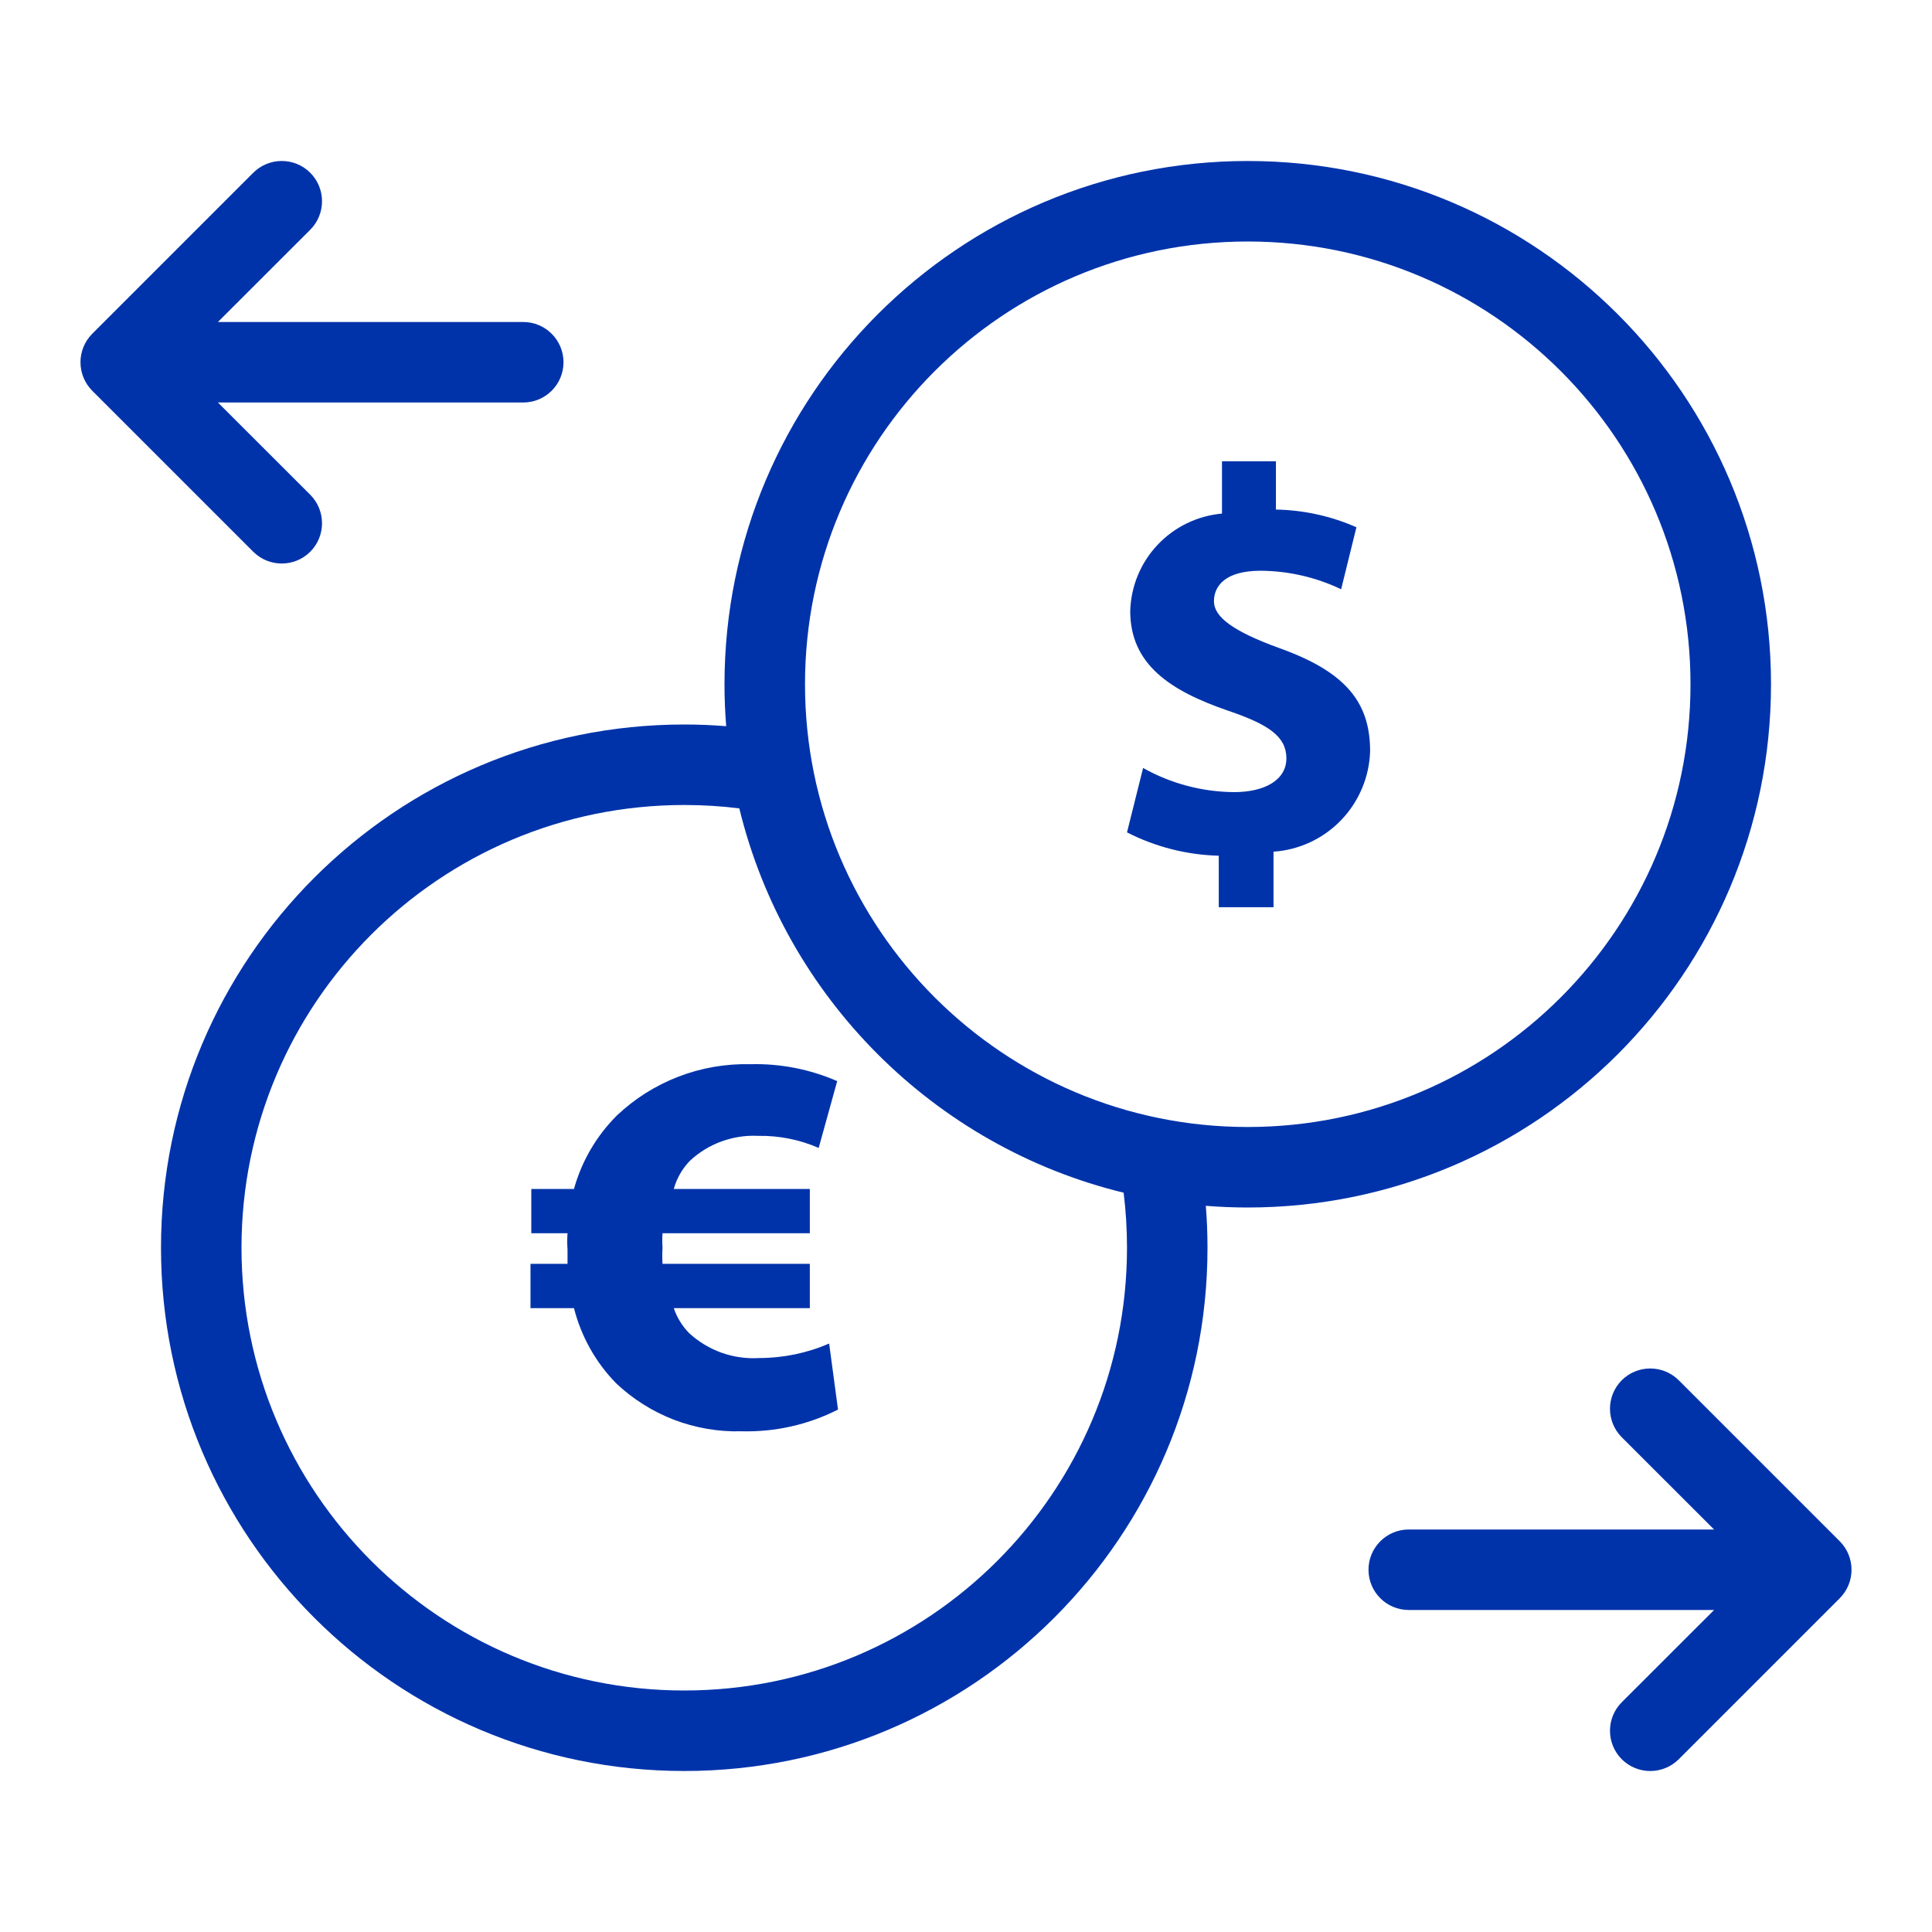<svg width="24" height="24" viewBox="0 0 24 24" fill="none" xmlns="http://www.w3.org/2000/svg">
<path d="M3.854 2.854C4.049 2.658 4.049 2.342 3.854 2.146C3.658 1.951 3.342 1.951 3.146 2.146L1.146 4.146C0.951 4.342 0.951 4.658 1.146 4.854L3.146 6.854C3.342 7.049 3.658 7.049 3.854 6.854C4.049 6.658 4.049 6.342 3.854 6.146L2.707 5H6.5C6.776 5 7 4.776 7 4.5C7 4.224 6.776 4 6.5 4H2.707L3.854 2.854Z" fill="#0033AA"/>
<path d="M20.146 21.146C19.951 21.342 19.951 21.658 20.146 21.854C20.342 22.049 20.658 22.049 20.854 21.854L22.854 19.854C23.049 19.658 23.049 19.342 22.854 19.146L20.854 17.146C20.658 16.951 20.342 16.951 20.146 17.146C19.951 17.342 19.951 17.658 20.146 17.854L21.293 19H17.5C17.224 19 17 19.224 17 19.5C17 19.776 17.224 20 17.5 20H21.293L20.146 21.146Z" fill="#0033AA"/>
<path d="M15.82 10.58C16.14 10.558 16.439 10.418 16.661 10.187C16.883 9.955 17.011 9.65 17.02 9.33C17.02 8.71 16.7 8.34 15.89 8.05C15.31 7.84 15.08 7.66 15.08 7.47C15.08 7.28 15.22 7.09 15.66 7.09C16.006 7.092 16.348 7.171 16.66 7.32L16.85 6.55C16.535 6.411 16.195 6.336 15.85 6.33V5.73H15.18V6.38C14.875 6.407 14.59 6.545 14.38 6.768C14.169 6.991 14.049 7.284 14.04 7.59C14.04 8.25 14.53 8.58 15.26 8.83C15.76 9 15.98 9.15 15.98 9.42C15.98 9.69 15.71 9.84 15.33 9.84C14.934 9.837 14.545 9.734 14.2 9.54L14 10.34C14.354 10.521 14.743 10.62 15.14 10.63V11.27H15.82V10.58Z" fill="#0033AA"/>
<path d="M10.41 17.51C10.039 17.699 9.626 17.791 9.21 17.78C8.923 17.788 8.638 17.738 8.37 17.636C8.102 17.532 7.858 17.378 7.65 17.18C7.398 16.921 7.219 16.6 7.13 16.25H6.59V15.7H7.05V15.52C7.045 15.454 7.045 15.387 7.05 15.32H6.6V14.77H7.13C7.225 14.426 7.408 14.113 7.66 13.86C8.107 13.435 8.704 13.205 9.32 13.22C9.691 13.21 10.06 13.282 10.4 13.43L10.17 14.26C9.934 14.157 9.678 14.106 9.42 14.11C9.265 14.102 9.11 14.126 8.963 14.179C8.817 14.232 8.684 14.314 8.57 14.42C8.475 14.518 8.406 14.638 8.37 14.77H10.06V15.32H8.23C8.226 15.38 8.226 15.44 8.23 15.5C8.226 15.567 8.226 15.633 8.23 15.7H10.06V16.25H8.37C8.409 16.366 8.474 16.472 8.56 16.56C8.677 16.668 8.814 16.75 8.963 16.804C9.113 16.857 9.272 16.88 9.43 16.87C9.729 16.87 10.025 16.809 10.3 16.69L10.41 17.51Z" fill="#0033AA"/>
<path fill-rule="evenodd" clip-rule="evenodd" d="M9 8.5C9 4.91 11.91 2 15.5 2C19.09 2 22 4.91 22 8.5C22 12.09 19.09 15 15.5 15C15.325 15 15.151 14.993 14.979 14.979C14.993 15.151 15 15.325 15 15.5C15 19.09 12.09 22 8.5 22C4.91 22 2 19.09 2 15.5C2 11.91 4.91 9 8.5 9C8.675 9 8.849 9.007 9.021 9.021C9.007 8.849 9 8.675 9 8.5ZM15.5 3C12.462 3 10 5.462 10 8.5C10 11.538 12.462 14 15.5 14C18.538 14 21 11.538 21 8.5C21 5.462 18.538 3 15.5 3ZM9.184 10.042C9.756 12.393 11.607 14.244 13.958 14.816C13.986 15.04 14 15.268 14 15.5C14 18.538 11.538 21 8.5 21C5.462 21 3 18.538 3 15.5C3 12.462 5.462 10 8.5 10C8.732 10 8.96 10.014 9.184 10.042Z" fill="#0033AA"/>
</svg>

